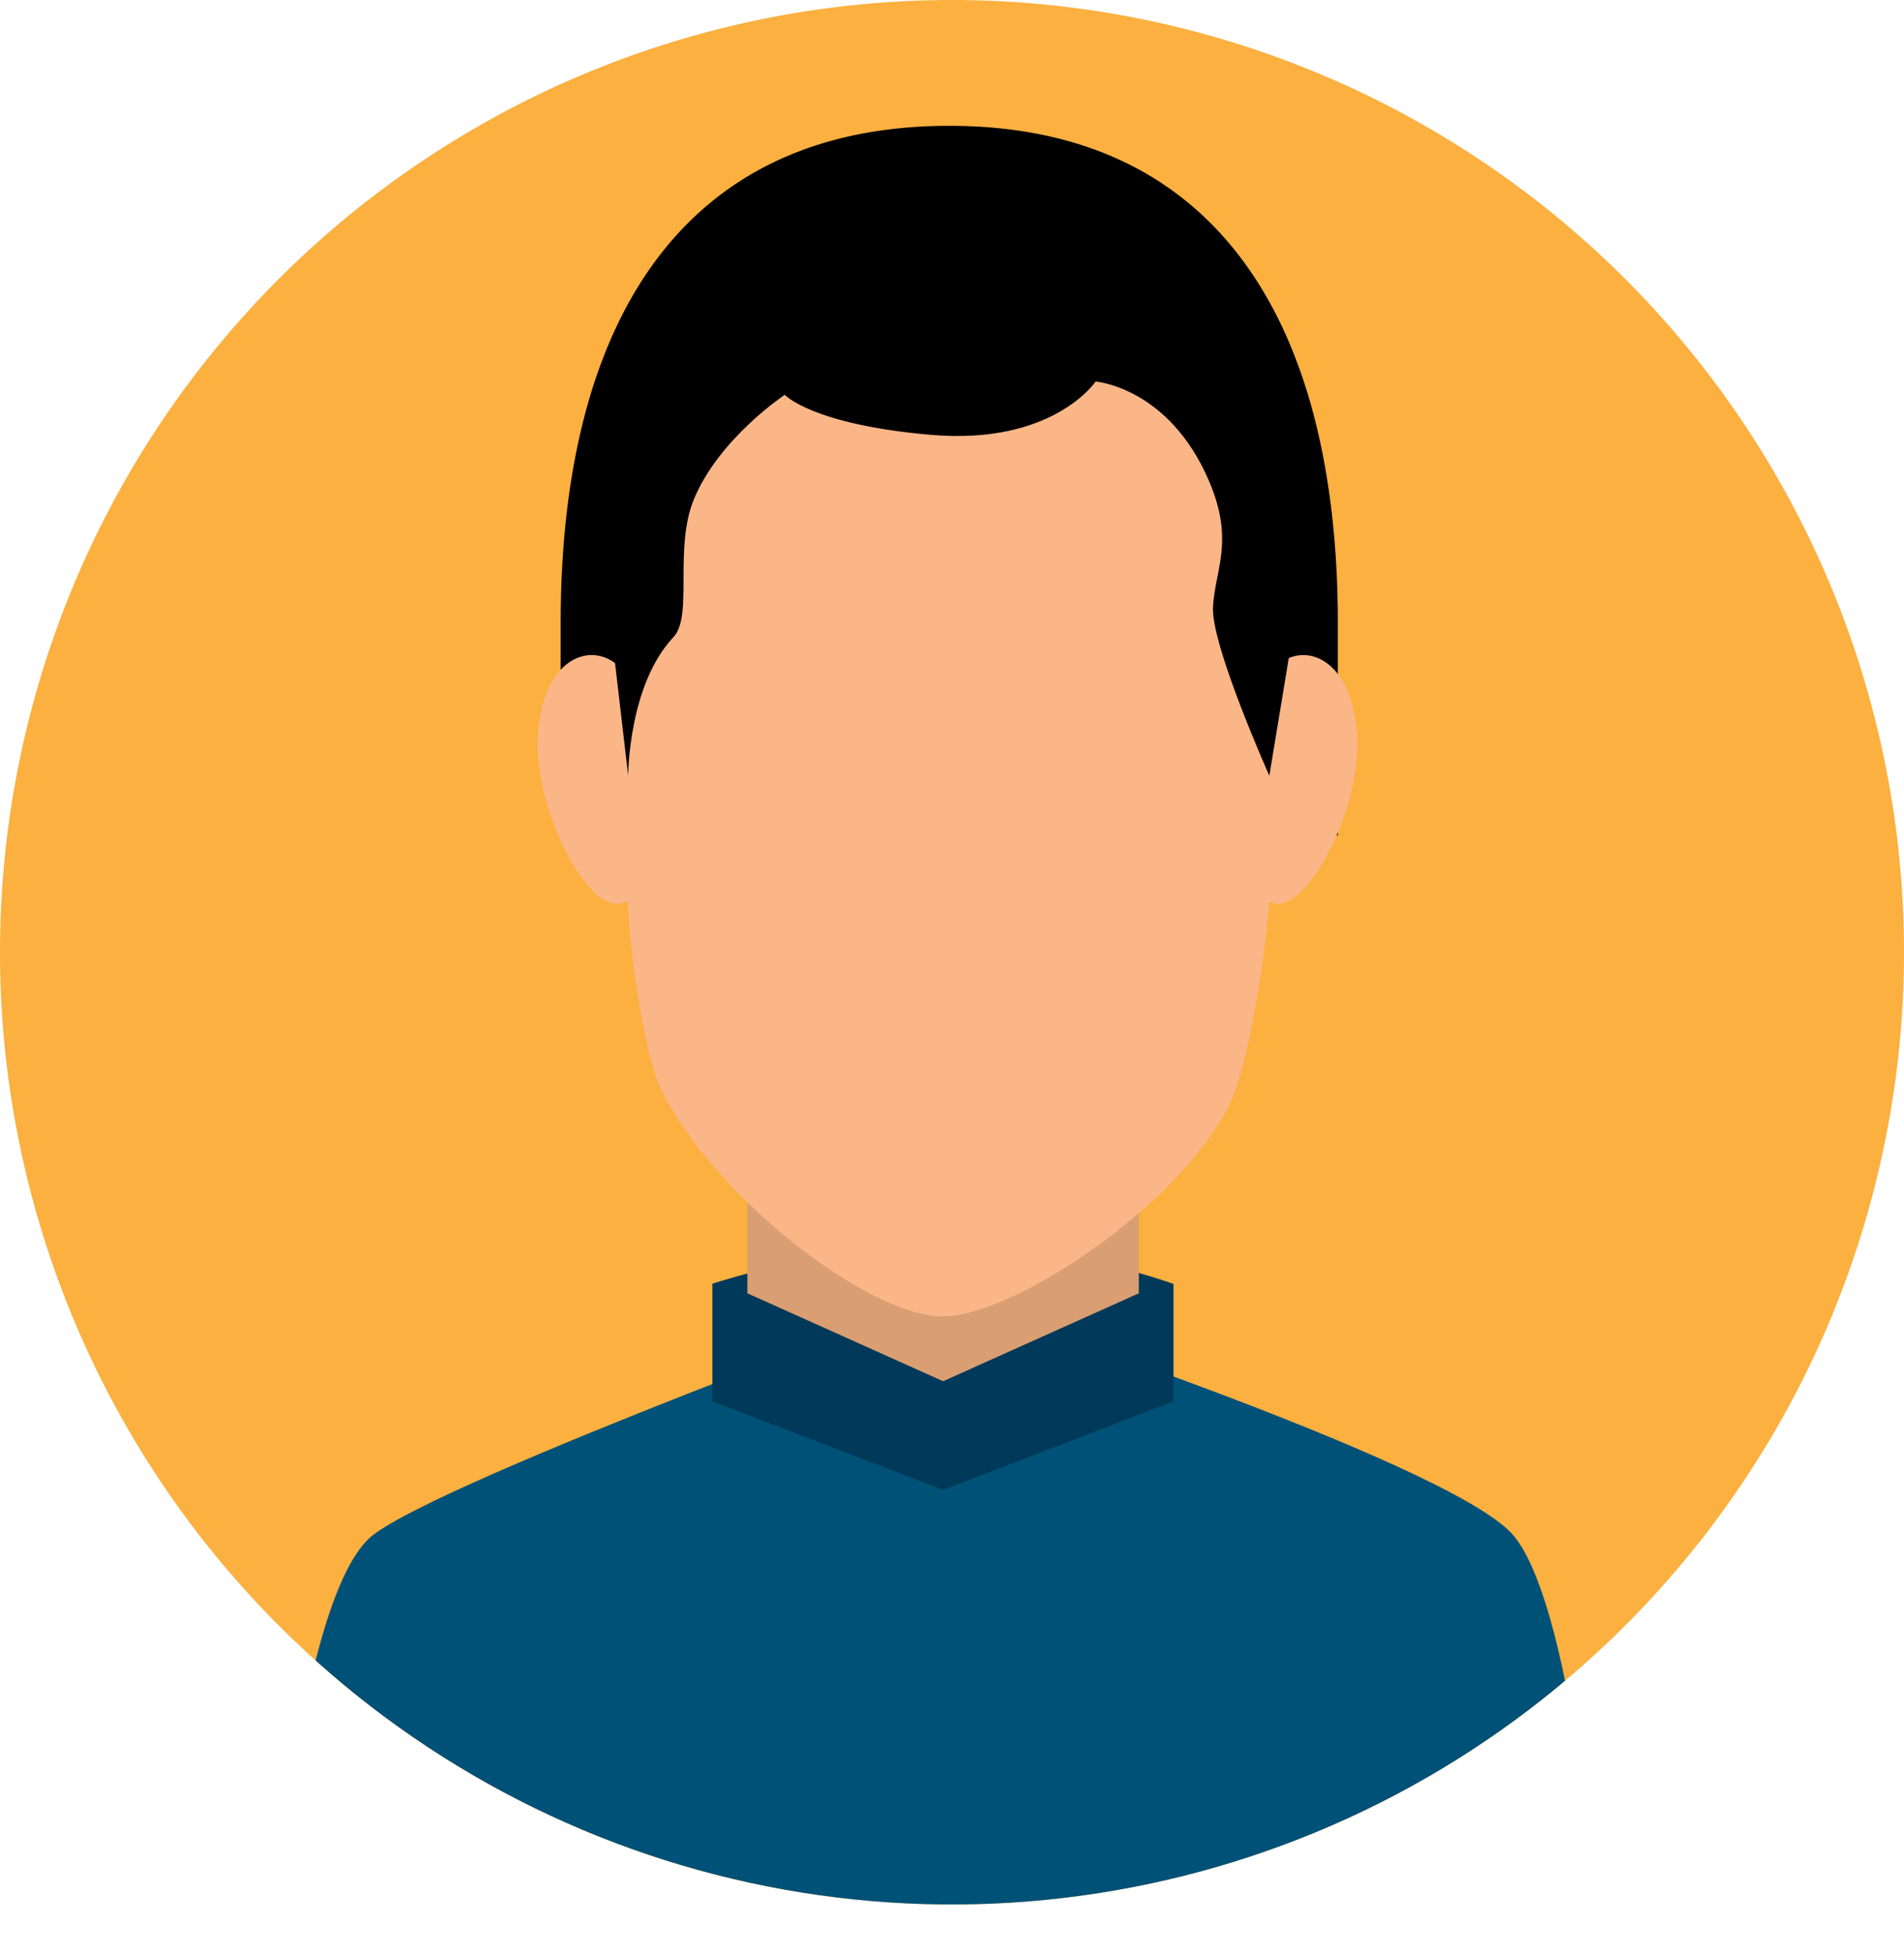 <svg id="Layer_1" data-name="Layer 1" xmlns="http://www.w3.org/2000/svg" xmlns:xlink="http://www.w3.org/1999/xlink" viewBox="0 0 117.6 120.65"><defs><clipPath id="clip-path"><path id="SVGID" d="M117.6,58.8A58.8,58.8,0,1,1,58.8,0,58.8,58.8,0,0,1,117.6,58.8Z" fill="#fbb040"/></clipPath></defs><path id="SVGID-2" data-name="SVGID" d="M117.6,58.8A58.8,58.8,0,1,1,58.8,0,58.8,58.8,0,0,1,117.6,58.8Z" fill="#fbb040"/><g clip-path="url(#clip-path)"><path d="M93.45,94.78c-4-4.61-35.2-14.72-35.2-14.72S27.66,91.25,23.05,94.78s-6.33,25.87-6.33,25.87H98.88S97.4,99.39,93.45,94.78Z" fill="#005177"/><path d="M72.48,86.53,58.25,92,44,86.53V79.27A48.82,48.82,0,0,1,58.6,77a41.53,41.53,0,0,1,13.88,2.28Z" fill="#003959"/><polygon points="70.34 79.86 58.25 85.29 46.16 79.86 46.16 70.32 70.34 70.32 70.34 79.86" fill="#d99e72"/><path d="M82.63,51.6V38.48c0-18.38-7.37-30.71-24-30.71s-24,12.33-24,30.71V51.6a71.36,71.36,0,0,0,7-6.82c1.52-1.72-3.64-11.14-2.07-15.09,1.91-4.8,6.79-8.22,6.79-8.22s2,2.34,11,3.16c9.18.84,12.37-4.22,12.37-4.22s.78,21,2.83,23.75A20.66,20.66,0,0,0,82.63,51.6Z"/><path d="M83.83,46.09c0,4.09-2.9,9.71-4.85,9.71s-3.54-3.32-3.54-7.41A8.79,8.79,0,0,1,79,41C80.87,39.51,83.83,41,83.83,46.09Z" fill="#fbb688"/><path d="M33.21,46.09c0,4.09,2.89,9.71,4.85,9.71s3.53-3.32,3.53-7.41A8.79,8.79,0,0,0,38.06,41C36.17,39.51,33.21,41,33.21,46.09Z" fill="#fbb688"/><path d="M58.6,13.69c-13.73,0-19.8,9.62-19.8,24v18c0,2.63,1,9.43,2,11.52C44,73.85,53.65,81.29,58.21,81.29s15.41-7.36,18-13.73c1-2.46,2.22-10,2.22-13.08V37.66C78.4,23.31,72.33,13.69,58.6,13.69Z" fill="#fbb688"/><path d="M78.4,47.9l1.23-7.45C80.51,23.51,72.33,11,58.6,11S37.4,25.32,37.93,40.45l.87,7.45s0-5.59,2.79-8.55c1.25-1.34,0-5.46,1.28-8.55,1.57-3.75,5.6-6.42,5.6-6.42s1.67,1.83,9,2.47c7.57.66,10.2-3.29,10.2-3.29s4.51.34,7,6.13c1.6,3.74.37,5.46.25,7.81S78.4,47.9,78.4,47.9Z"/></g></svg>